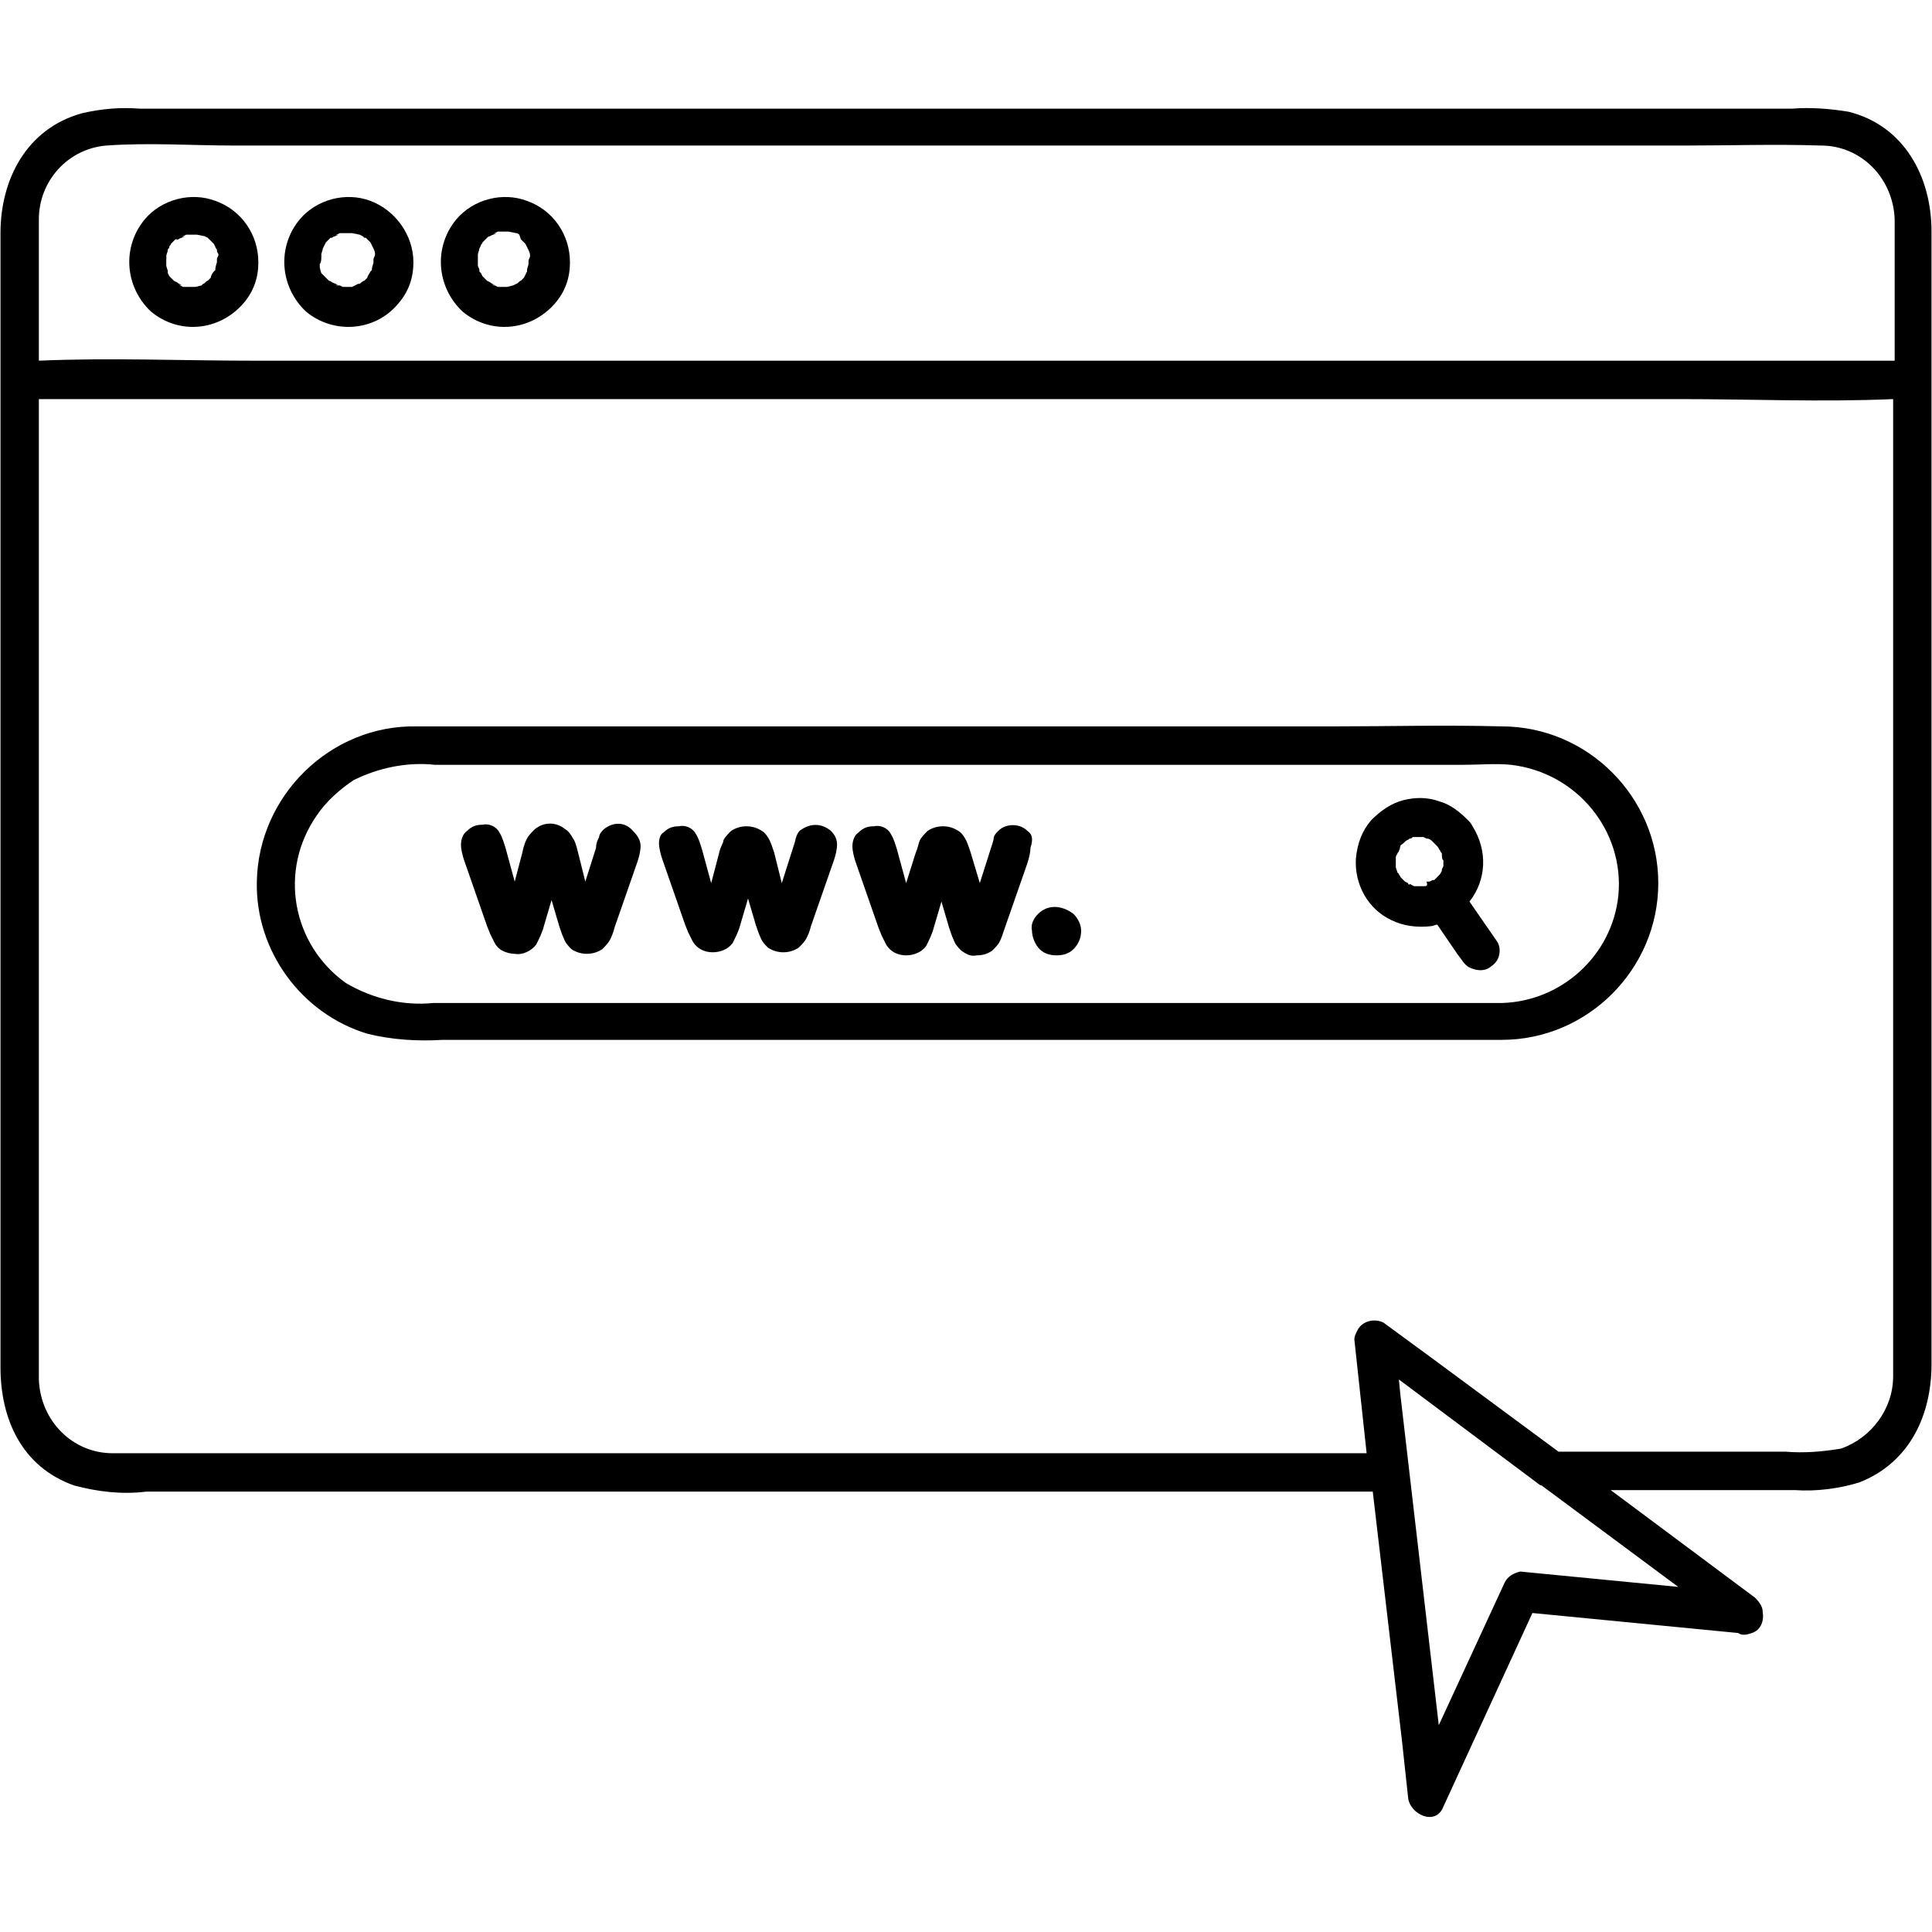<svg xmlns="http://www.w3.org/2000/svg" xmlns:xlink="http://www.w3.org/1999/xlink" width="500" zoomAndPan="magnify" viewBox="0 0 375 375" height="500" preserveAspectRatio="xMidYMid meet" version="1.0"><defs><clipPath id="e39cb3afab"><path d="M 0 20.797 L 375 20.797 L 375 353 L 0 353 Z M 0 20.797 " clip-rule="nonzero"/></clipPath></defs><path fill="#000000" d="M 291.48 140.992 C 280.457 140.695 269.73 140.992 258.707 140.992 L 118.078 140.992 C 105.566 140.992 93.352 140.992 80.836 140.992 C 64.152 140.695 50.148 154.414 49.852 171.117 C 49.551 184.539 58.492 196.766 71.301 200.645 C 76.07 201.836 81.133 202.137 85.902 201.836 L 291.184 201.836 C 291.184 201.836 291.48 201.836 291.48 201.836 C 308.168 201.836 321.871 188.117 321.871 171.414 C 321.871 154.715 308.168 140.992 291.48 140.992 Z M 314.125 173.801 C 312.934 185.434 303.102 194.383 291.48 194.68 C 291.48 194.68 291.184 194.68 291.184 194.68 L 84.113 194.68 C 78.156 195.277 72.195 193.785 67.133 190.801 C 56.703 183.344 54.02 169.031 61.469 158.293 C 63.258 155.609 65.938 153.223 68.621 151.434 C 73.387 149.047 79.047 147.852 84.41 148.449 L 284.035 148.449 C 287.012 148.449 290.289 148.152 293.27 148.449 C 306.082 149.941 315.316 161.273 314.125 173.801 Z M 314.125 173.801 " fill-opacity="1" fill-rule="nonzero"/><path fill="#000000" d="M 285.227 174.996 C 288.504 170.82 288.801 165.152 285.82 160.379 C 285.523 159.785 285.227 159.484 284.926 159.188 C 283.438 157.695 281.648 156.203 279.562 155.609 C 277.18 154.715 274.797 154.715 272.414 155.309 C 270.031 155.906 267.945 157.398 266.156 159.188 C 264.371 161.273 263.477 163.66 263.176 166.645 C 262.879 171.715 265.562 176.484 270.031 178.574 C 272.414 179.766 275.094 180.066 277.777 179.766 C 278.074 179.766 278.672 179.469 278.969 179.469 L 282.844 185.137 L 283.734 186.328 C 284.332 187.223 284.926 187.82 286.121 188.117 C 287.012 188.418 288.203 188.418 289.098 187.82 C 289.992 187.223 290.59 186.625 290.887 185.73 C 291.184 184.836 291.184 183.645 290.59 182.75 Z M 279.562 170.52 C 279.266 170.82 278.969 171.117 279.562 170.52 Z M 276.285 172.012 C 275.988 172.012 275.988 172.012 276.285 172.012 C 275.988 172.012 275.988 172.012 276.285 172.012 L 274.5 172.012 L 273.902 171.715 C 273.902 171.715 273.605 171.414 273.605 171.715 C 273.605 171.715 273.309 171.715 273.309 171.414 L 272.711 171.117 C 272.117 170.52 272.117 170.52 271.816 170.223 C 271.816 169.926 271.52 169.926 271.52 169.625 C 271.52 169.625 271.223 169.328 271.223 169.328 C 271.223 169.031 270.926 168.73 270.926 168.133 C 270.926 168.133 270.926 167.836 270.926 167.836 C 270.926 167.539 270.926 167.238 270.926 166.941 C 270.926 166.941 270.926 166.645 270.926 166.645 C 270.926 166.344 270.926 166.047 271.223 165.75 C 271.223 165.449 271.52 165.449 271.52 165.152 L 271.816 164.555 C 271.223 165.152 271.816 164.555 271.816 164.258 C 271.816 163.961 272.117 163.961 272.414 163.66 L 272.711 163.363 C 273.008 163.062 273.309 163.062 273.605 162.766 C 273.902 162.766 273.902 162.766 274.203 162.469 L 274.797 162.469 C 275.094 162.469 275.395 162.469 275.691 162.469 L 276.285 162.469 L 276.883 162.766 C 277.48 162.766 277.777 163.062 278.074 163.363 L 278.371 163.66 C 278.672 163.961 278.672 163.961 278.969 164.258 C 279.266 164.555 279.266 164.855 279.562 165.152 C 279.562 165.449 279.863 165.449 279.863 165.75 C 279.863 166.047 279.863 166.941 280.16 166.941 C 280.16 166.941 280.16 167.238 280.16 167.238 C 280.16 167.238 280.16 167.238 280.16 167.539 C 280.16 167.539 280.16 167.836 280.16 167.836 C 280.16 167.836 280.16 167.836 280.16 168.133 L 279.863 168.73 L 279.863 169.031 C 279.562 169.625 279.562 169.625 279.266 169.926 C 279.266 169.926 278.969 170.223 278.969 170.223 L 278.672 170.52 C 278.672 170.52 278.672 170.52 278.371 170.82 C 278.371 170.82 278.074 170.82 278.074 170.82 L 277.48 171.117 C 277.48 171.117 277.48 171.117 277.18 171.117 C 277.18 171.117 276.883 171.117 276.883 171.117 C 277.18 172.012 276.883 172.012 276.285 172.012 Z M 276.285 172.012 " fill-opacity="1" fill-rule="nonzero"/><path fill="#000000" d="M 117.184 160.977 C 116.887 161.273 116.293 161.871 116.293 162.469 C 115.992 163.062 115.695 163.66 115.695 164.555 L 113.609 171.117 L 112.121 165.152 C 111.824 163.957 111.523 163.062 111.227 162.766 C 110.93 162.168 110.332 161.273 109.738 160.977 C 107.949 159.484 105.566 159.484 103.777 160.977 C 103.184 161.574 102.586 162.168 102.289 162.766 C 101.992 163.363 101.691 163.957 101.395 165.449 L 99.906 171.117 L 98.117 164.555 C 97.82 163.66 97.52 162.469 96.926 161.574 C 96.328 160.379 94.84 159.785 93.648 160.082 C 92.457 160.082 91.562 160.379 90.668 161.273 C 89.773 161.871 89.477 163.062 89.477 163.961 C 89.477 164.855 89.773 166.047 90.074 166.941 L 94.543 179.766 L 95.137 181.258 C 95.434 181.855 95.734 182.449 96.031 183.047 C 96.328 183.645 96.926 184.242 97.52 184.539 C 98.117 184.836 99.012 185.137 99.906 185.137 C 101.395 185.434 103.184 184.539 104.074 183.348 C 104.672 182.152 105.27 180.961 105.566 179.766 L 107.055 174.695 L 108.547 179.766 C 108.844 180.66 109.141 181.555 109.438 182.152 C 109.738 183.047 110.332 183.645 110.93 184.242 C 112.715 185.434 115.102 185.434 116.887 184.242 C 117.484 183.645 118.078 183.047 118.379 182.449 C 118.676 181.855 118.973 181.258 119.27 180.066 L 123.738 167.238 C 124.039 166.344 124.336 165.152 124.336 164.258 C 124.336 163.062 123.738 162.168 122.848 161.273 C 121.355 159.484 118.973 159.484 117.184 160.977 Z M 117.184 160.977 " fill-opacity="1" fill-rule="nonzero"/><path fill="#000000" d="M 155.621 160.977 C 155.023 161.273 154.727 161.871 154.43 162.766 C 154.43 163.062 154.129 163.961 153.832 164.855 L 151.746 171.414 L 150.258 165.449 C 149.961 164.555 149.66 163.66 149.363 163.062 C 149.066 162.469 148.469 161.574 147.875 161.273 C 146.086 160.082 143.703 160.082 141.914 161.273 C 141.32 161.871 140.723 162.469 140.426 163.062 C 140.426 163.66 139.828 164.258 139.531 165.75 L 138.043 171.414 L 136.254 164.855 C 135.957 163.957 135.656 162.766 135.062 161.871 C 134.465 160.68 132.977 160.082 131.785 160.379 C 130.594 160.379 129.699 160.68 128.805 161.574 C 128.211 161.871 127.91 162.766 127.91 163.66 C 127.91 164.555 128.211 165.75 128.508 166.645 L 132.977 179.469 L 133.574 180.961 C 133.871 181.555 134.168 182.152 134.465 182.75 C 135.359 184.242 136.852 184.836 138.34 184.836 C 139.828 184.836 141.32 184.242 142.211 183.047 C 142.809 181.855 143.406 180.66 143.703 179.469 L 145.191 174.398 L 146.684 179.469 C 146.98 180.363 147.277 181.258 147.574 181.855 C 147.875 182.75 148.469 183.348 149.066 183.941 C 150.852 185.137 153.238 185.137 155.023 183.941 C 155.621 183.348 156.215 182.75 156.516 182.152 C 156.812 181.555 157.109 180.961 157.406 179.766 L 161.875 166.941 C 162.176 166.047 162.473 164.855 162.473 163.961 C 162.473 163.062 162.176 162.168 161.281 161.273 C 159.492 159.785 157.406 159.785 155.621 160.977 Z M 155.621 160.977 " fill-opacity="1" fill-rule="nonzero"/><path fill="#000000" d="M 199.418 161.273 C 197.93 159.785 195.246 159.785 193.758 161.273 C 193.457 161.574 192.863 162.168 192.863 162.766 C 192.863 163.062 192.566 163.961 192.266 164.855 L 190.18 171.414 L 188.395 165.449 C 188.098 164.555 187.797 163.66 187.5 163.062 C 187.203 162.469 186.605 161.574 186.012 161.273 C 184.223 160.082 181.84 160.082 180.051 161.273 C 179.457 161.871 178.859 162.469 178.562 163.062 C 178.266 163.66 178.266 164.258 177.668 165.75 L 175.879 171.414 L 174.094 164.855 C 173.793 163.957 173.496 162.766 172.902 161.871 C 172.305 160.68 170.816 160.082 169.625 160.379 C 168.43 160.379 167.539 160.68 166.645 161.574 C 165.75 162.168 165.453 163.363 165.453 164.258 C 165.453 165.152 165.75 166.344 166.047 167.238 L 170.516 180.066 L 171.113 181.555 C 171.41 182.152 171.707 182.75 172.008 183.348 C 172.902 184.836 174.391 185.434 175.879 185.434 C 177.371 185.434 178.859 184.836 179.754 183.645 C 180.348 182.449 180.945 181.258 181.242 180.066 L 182.734 174.996 L 184.223 180.066 C 184.52 180.961 184.82 181.855 185.117 182.449 C 185.414 183.348 186.012 183.941 186.605 184.539 C 187.5 185.137 188.395 185.73 189.586 185.434 C 190.777 185.434 191.672 185.137 192.566 184.539 C 193.16 183.941 193.758 183.348 194.055 182.75 C 194.352 182.152 194.652 181.258 194.949 180.363 L 199.418 167.539 C 199.715 166.645 200.012 165.449 200.012 164.555 C 200.609 162.766 200.312 161.871 199.418 161.273 Z M 199.418 161.273 " fill-opacity="1" fill-rule="nonzero"/><path fill="#000000" d="M 201.504 177.379 C 200.609 178.273 200.012 179.469 200.312 180.66 C 200.312 181.855 200.906 183.348 201.801 184.242 C 202.695 185.137 203.887 185.434 205.078 185.434 C 206.27 185.434 207.461 185.137 208.355 184.242 C 209.25 183.344 209.848 182.152 209.848 180.66 C 209.848 179.469 209.25 178.273 208.355 177.379 C 205.973 175.59 203.289 175.59 201.504 177.379 Z M 201.504 177.379 " fill-opacity="1" fill-rule="nonzero"/><g clip-path="url(#e39cb3afab)"><path fill="#000000" d="M 358.816 21.691 C 355.242 21.094 351.367 20.797 347.793 21.094 L 27.207 21.094 C 23.332 20.797 19.758 21.094 15.883 21.988 C 5.16 24.973 0.094 34.812 0.094 45.254 L 0.094 265.367 C 0.094 275.508 4.266 284.754 14.395 288.332 C 18.863 289.523 23.633 290.121 28.398 289.523 L 266.453 289.523 L 272.117 337.844 L 273.309 348.879 C 273.605 352.16 278.672 354.547 280.16 350.668 L 297.441 313.086 L 337.367 316.965 C 338.258 317.562 339.152 317.262 340.047 316.965 C 341.836 316.367 342.43 314.578 342.133 312.789 C 342.133 311.895 341.535 311 340.645 310.105 L 312.637 289.227 L 348.391 289.227 C 352.559 289.523 357.031 288.93 360.902 287.734 C 370.734 283.859 374.906 274.613 374.906 264.77 L 374.906 44.953 C 374.906 34.219 369.543 24.375 358.816 21.691 Z M 7.543 42.566 C 7.543 35.113 13.203 28.848 20.652 28.25 C 28.996 27.656 37.336 28.25 45.383 28.25 L 327.234 28.25 C 335.875 28.25 344.516 27.953 353.453 28.25 C 361.199 28.25 367.457 34.516 367.754 42.566 L 367.754 70.008 L 48.957 70.008 C 35.25 70.008 21.246 69.41 7.543 70.008 L 7.543 46.148 C 7.543 44.953 7.543 43.762 7.543 42.566 Z M 292.078 307.121 L 279.266 334.859 L 271.816 270.734 L 271.52 267.754 L 298.633 288.035 C 298.633 288.035 298.93 288.332 299.23 288.332 L 325.746 308.016 L 295.059 305.035 C 293.867 305.332 292.676 305.93 292.078 307.121 Z M 367.457 267.156 C 367.457 273.418 363.285 279.086 357.328 281.176 C 353.754 281.77 350.176 282.07 346.602 281.77 L 302.508 281.77 L 277.48 263.277 L 268.539 256.719 C 266.754 255.82 264.371 256.418 263.477 258.207 C 263.176 258.805 262.879 259.402 262.879 259.996 L 265.262 282.07 L 30.484 282.07 C 27.504 282.07 24.523 282.07 21.844 282.07 C 14.098 282.07 7.84 275.805 7.543 267.754 C 7.543 266.859 7.543 265.664 7.543 264.77 L 7.543 77.465 L 326.043 77.465 C 339.75 77.465 353.754 78.062 367.457 77.465 L 367.457 263.277 C 367.457 264.77 367.457 265.965 367.457 267.156 Z M 367.457 267.156 " fill-opacity="1" fill-rule="nonzero"/></g><path fill="#000000" d="M 47.168 58.973 C 49.254 56.586 50.148 53.902 50.148 50.918 C 50.148 45.551 46.871 40.777 41.805 38.988 C 37.039 37.199 31.379 38.691 28.102 42.566 C 23.633 47.938 24.227 55.691 29.293 60.465 C 34.656 64.938 42.402 64.34 47.168 58.973 Z M 42.699 50.023 C 42.699 50.324 42.699 50.324 42.699 50.324 C 42.699 50.324 42.699 50.324 42.699 50.023 Z M 32.273 50.324 C 32.273 50.023 32.273 50.023 32.273 49.727 C 32.273 49.43 32.57 48.832 32.57 48.535 C 32.57 48.234 32.867 48.234 32.867 47.938 C 32.867 47.637 33.164 47.637 33.164 47.34 C 33.465 47.043 33.762 46.742 34.059 46.445 L 34.355 46.445 C 34.059 46.742 34.355 46.445 34.656 46.445 C 34.953 46.148 35.551 46.148 35.848 45.848 C 35.848 45.848 34.953 46.148 35.551 45.848 L 36.145 45.551 L 36.441 45.551 C 36.441 45.551 36.441 45.551 36.742 45.551 C 36.742 45.551 37.039 45.551 37.039 45.551 L 38.23 45.551 L 39.719 45.848 C 40.316 46.148 40.316 46.148 40.316 46.148 L 41.508 47.34 L 41.805 47.938 C 41.805 48.234 42.105 48.234 42.105 48.535 C 42.105 49.129 42.402 49.129 42.402 49.43 C 42.402 49.727 42.105 50.023 42.105 50.324 C 42.105 50.621 42.105 50.621 42.105 50.918 C 42.105 50.918 41.805 51.812 41.805 52.113 C 41.805 52.113 41.805 52.41 41.805 52.41 C 41.805 52.41 41.805 52.41 41.508 52.711 C 41.211 53.008 40.91 53.605 40.91 53.902 C 40.91 53.902 40.613 54.199 40.613 54.199 C 40.613 54.199 40.316 54.5 40.316 54.5 C 40.02 54.5 39.719 55.094 39.422 55.094 L 39.125 55.395 L 37.934 55.691 C 37.934 55.691 37.633 55.691 37.633 55.691 C 37.633 55.691 37.336 55.691 37.336 55.691 C 37.039 55.691 36.742 55.691 36.145 55.691 L 35.551 55.691 L 34.953 55.395 C 34.355 55.094 35.25 55.395 35.25 55.395 C 34.953 55.094 34.656 55.094 34.355 54.797 L 33.762 54.5 C 33.164 53.902 33.164 53.902 32.867 53.605 L 32.57 53.008 L 32.57 52.41 C 32.273 52.113 32.57 52.113 32.57 52.711 C 32.57 52.41 32.273 51.812 32.273 51.516 L 32.273 50.918 C 32.273 50.918 32.273 50.621 32.273 50.324 Z M 32.273 50.324 " fill-opacity="1" fill-rule="nonzero"/><path fill="#000000" d="M 32.273 50.324 C 32.57 49.43 32.273 50.023 32.273 50.324 Z M 32.273 50.324 " fill-opacity="1" fill-rule="nonzero"/><path fill="#000000" d="M 37.633 55.988 L 37.934 55.988 C 37.934 55.691 37.633 55.691 37.633 55.988 Z M 37.633 55.988 " fill-opacity="1" fill-rule="nonzero"/><path fill="#000000" d="M 62.363 50.023 C 62.66 49.129 62.363 49.727 62.363 50.023 Z M 62.363 50.023 " fill-opacity="1" fill-rule="nonzero"/><path fill="#000000" d="M 77.262 58.973 C 79.348 56.586 80.242 53.902 80.242 50.918 C 80.242 45.551 76.664 40.777 71.898 38.988 C 67.133 37.199 61.469 38.691 58.191 42.566 C 53.723 47.938 54.32 55.691 59.383 60.465 C 64.746 64.938 72.793 64.34 77.262 58.973 Z M 72.793 50.023 C 72.793 50.324 72.793 50.324 72.793 50.324 C 72.793 50.023 72.793 50.023 72.793 50.023 Z M 62.363 50.023 C 62.363 49.727 62.363 49.727 62.363 49.43 C 62.363 49.129 62.66 48.535 62.66 48.234 L 62.961 47.637 L 63.258 47.043 C 63.555 46.445 63.258 47.043 63.258 47.043 C 63.555 46.742 63.855 46.445 64.152 46.148 C 64.152 46.148 64.449 46.148 64.449 46.148 C 64.746 45.848 65.344 45.848 65.641 45.551 C 65.641 45.551 64.746 45.848 65.344 45.551 L 65.938 45.254 L 66.238 45.254 C 66.238 45.254 66.238 45.254 66.535 45.254 C 66.535 45.254 66.832 45.254 66.832 45.254 L 68.324 45.254 L 69.812 45.551 C 70.41 45.848 70.41 45.848 70.41 45.848 L 70.707 46.148 L 71.004 46.148 L 71.898 47.043 L 72.195 47.637 L 72.492 48.234 C 72.793 48.832 72.793 49.129 72.793 49.43 C 72.793 49.727 72.492 50.023 72.492 50.324 C 72.492 50.621 72.492 50.621 72.492 50.918 C 72.492 51.219 72.195 51.812 72.195 52.113 C 72.195 52.113 72.195 52.41 72.195 52.41 C 72.195 52.41 72.195 52.41 71.898 52.711 C 71.602 53.305 71.301 53.605 71.301 53.902 C 71.301 53.902 71.004 54.199 71.004 54.199 L 70.707 54.5 C 70.41 54.5 69.812 55.094 69.812 55.094 L 69.516 55.094 L 68.324 55.691 C 68.324 55.691 68.023 55.691 68.023 55.691 C 68.023 55.691 67.727 55.691 67.727 55.691 C 67.43 55.691 66.832 55.691 66.535 55.691 L 65.938 55.395 L 65.344 55.395 C 64.746 55.094 65.641 55.395 65.641 55.395 C 65.344 55.094 65.047 55.094 64.449 54.797 C 64.449 54.797 64.152 54.5 63.855 54.5 C 63.855 54.5 62.961 53.605 62.961 53.605 L 62.363 53.008 C 62.363 53.008 62.066 52.113 62.066 51.812 C 62.066 51.516 62.066 51.516 62.066 51.219 C 62.363 50.918 62.363 50.324 62.363 50.023 Z M 62.363 50.023 " fill-opacity="1" fill-rule="nonzero"/><path fill="#000000" d="M 107.652 58.973 C 109.738 56.586 110.629 53.902 110.629 50.918 C 110.629 45.551 107.352 40.777 102.289 38.988 C 97.52 37.199 91.859 38.691 88.582 42.566 C 84.113 47.938 84.711 55.691 89.773 60.465 C 95.137 64.938 102.883 64.34 107.652 58.973 Z M 103.184 50.023 Z M 92.754 50.023 L 92.754 49.43 C 92.754 49.129 93.051 48.535 93.051 48.234 L 93.352 47.637 C 93.352 47.34 93.648 47.34 93.648 47.043 C 93.945 46.742 94.242 46.445 94.543 46.148 L 94.84 45.848 C 94.543 46.148 94.84 45.848 95.137 45.848 C 95.434 45.551 96.031 45.551 96.328 45.254 C 96.328 45.254 95.434 45.551 96.031 45.254 L 96.629 44.953 L 96.926 44.953 C 96.926 44.953 96.926 44.953 97.223 44.953 C 97.223 44.953 97.52 44.953 97.52 44.953 L 98.715 44.953 L 100.203 45.254 C 100.5 45.254 100.797 45.551 100.797 45.551 L 101.098 46.445 L 101.992 47.34 L 102.586 48.535 C 102.883 49.129 102.883 49.43 102.883 49.727 C 102.883 50.023 102.586 50.324 102.586 50.621 C 102.586 50.918 102.586 50.918 102.586 51.219 C 102.586 51.516 102.289 52.113 102.289 52.41 C 102.289 52.41 102.289 52.711 102.289 52.711 L 101.691 53.902 C 101.691 53.902 101.395 54.199 101.395 54.199 C 101.395 54.199 101.098 54.5 101.098 54.5 C 100.797 54.5 100.5 55.094 100.203 55.094 L 99.605 55.395 L 98.414 55.691 C 98.414 55.691 98.117 55.691 98.117 55.691 C 98.117 55.691 98.117 55.691 97.82 55.691 C 97.52 55.691 97.223 55.691 96.629 55.691 L 96.031 55.395 L 95.734 55.395 C 95.137 55.094 96.031 55.395 96.031 55.395 C 95.734 55.094 95.434 55.094 95.137 54.797 L 94.543 54.5 C 93.945 53.902 93.945 53.902 93.648 53.605 L 93.352 53.008 L 93.051 52.711 L 93.051 52.41 C 93.051 52.113 93.051 52.113 93.051 52.41 C 93.051 52.113 92.754 51.812 92.754 51.516 C 92.754 51.219 92.754 51.219 92.754 50.918 C 92.754 50.918 92.754 50.324 92.754 50.023 Z M 93.648 47.34 C 93.648 47.043 93.648 47.043 93.648 47.34 Z M 93.648 47.34 " fill-opacity="1" fill-rule="nonzero"/><path fill="#000000" d="M 98.117 55.988 C 98.414 55.988 98.414 55.988 98.117 55.988 L 98.414 55.988 C 98.414 55.691 98.117 55.691 98.117 55.988 Z M 98.117 55.988 " fill-opacity="1" fill-rule="nonzero"/></svg>